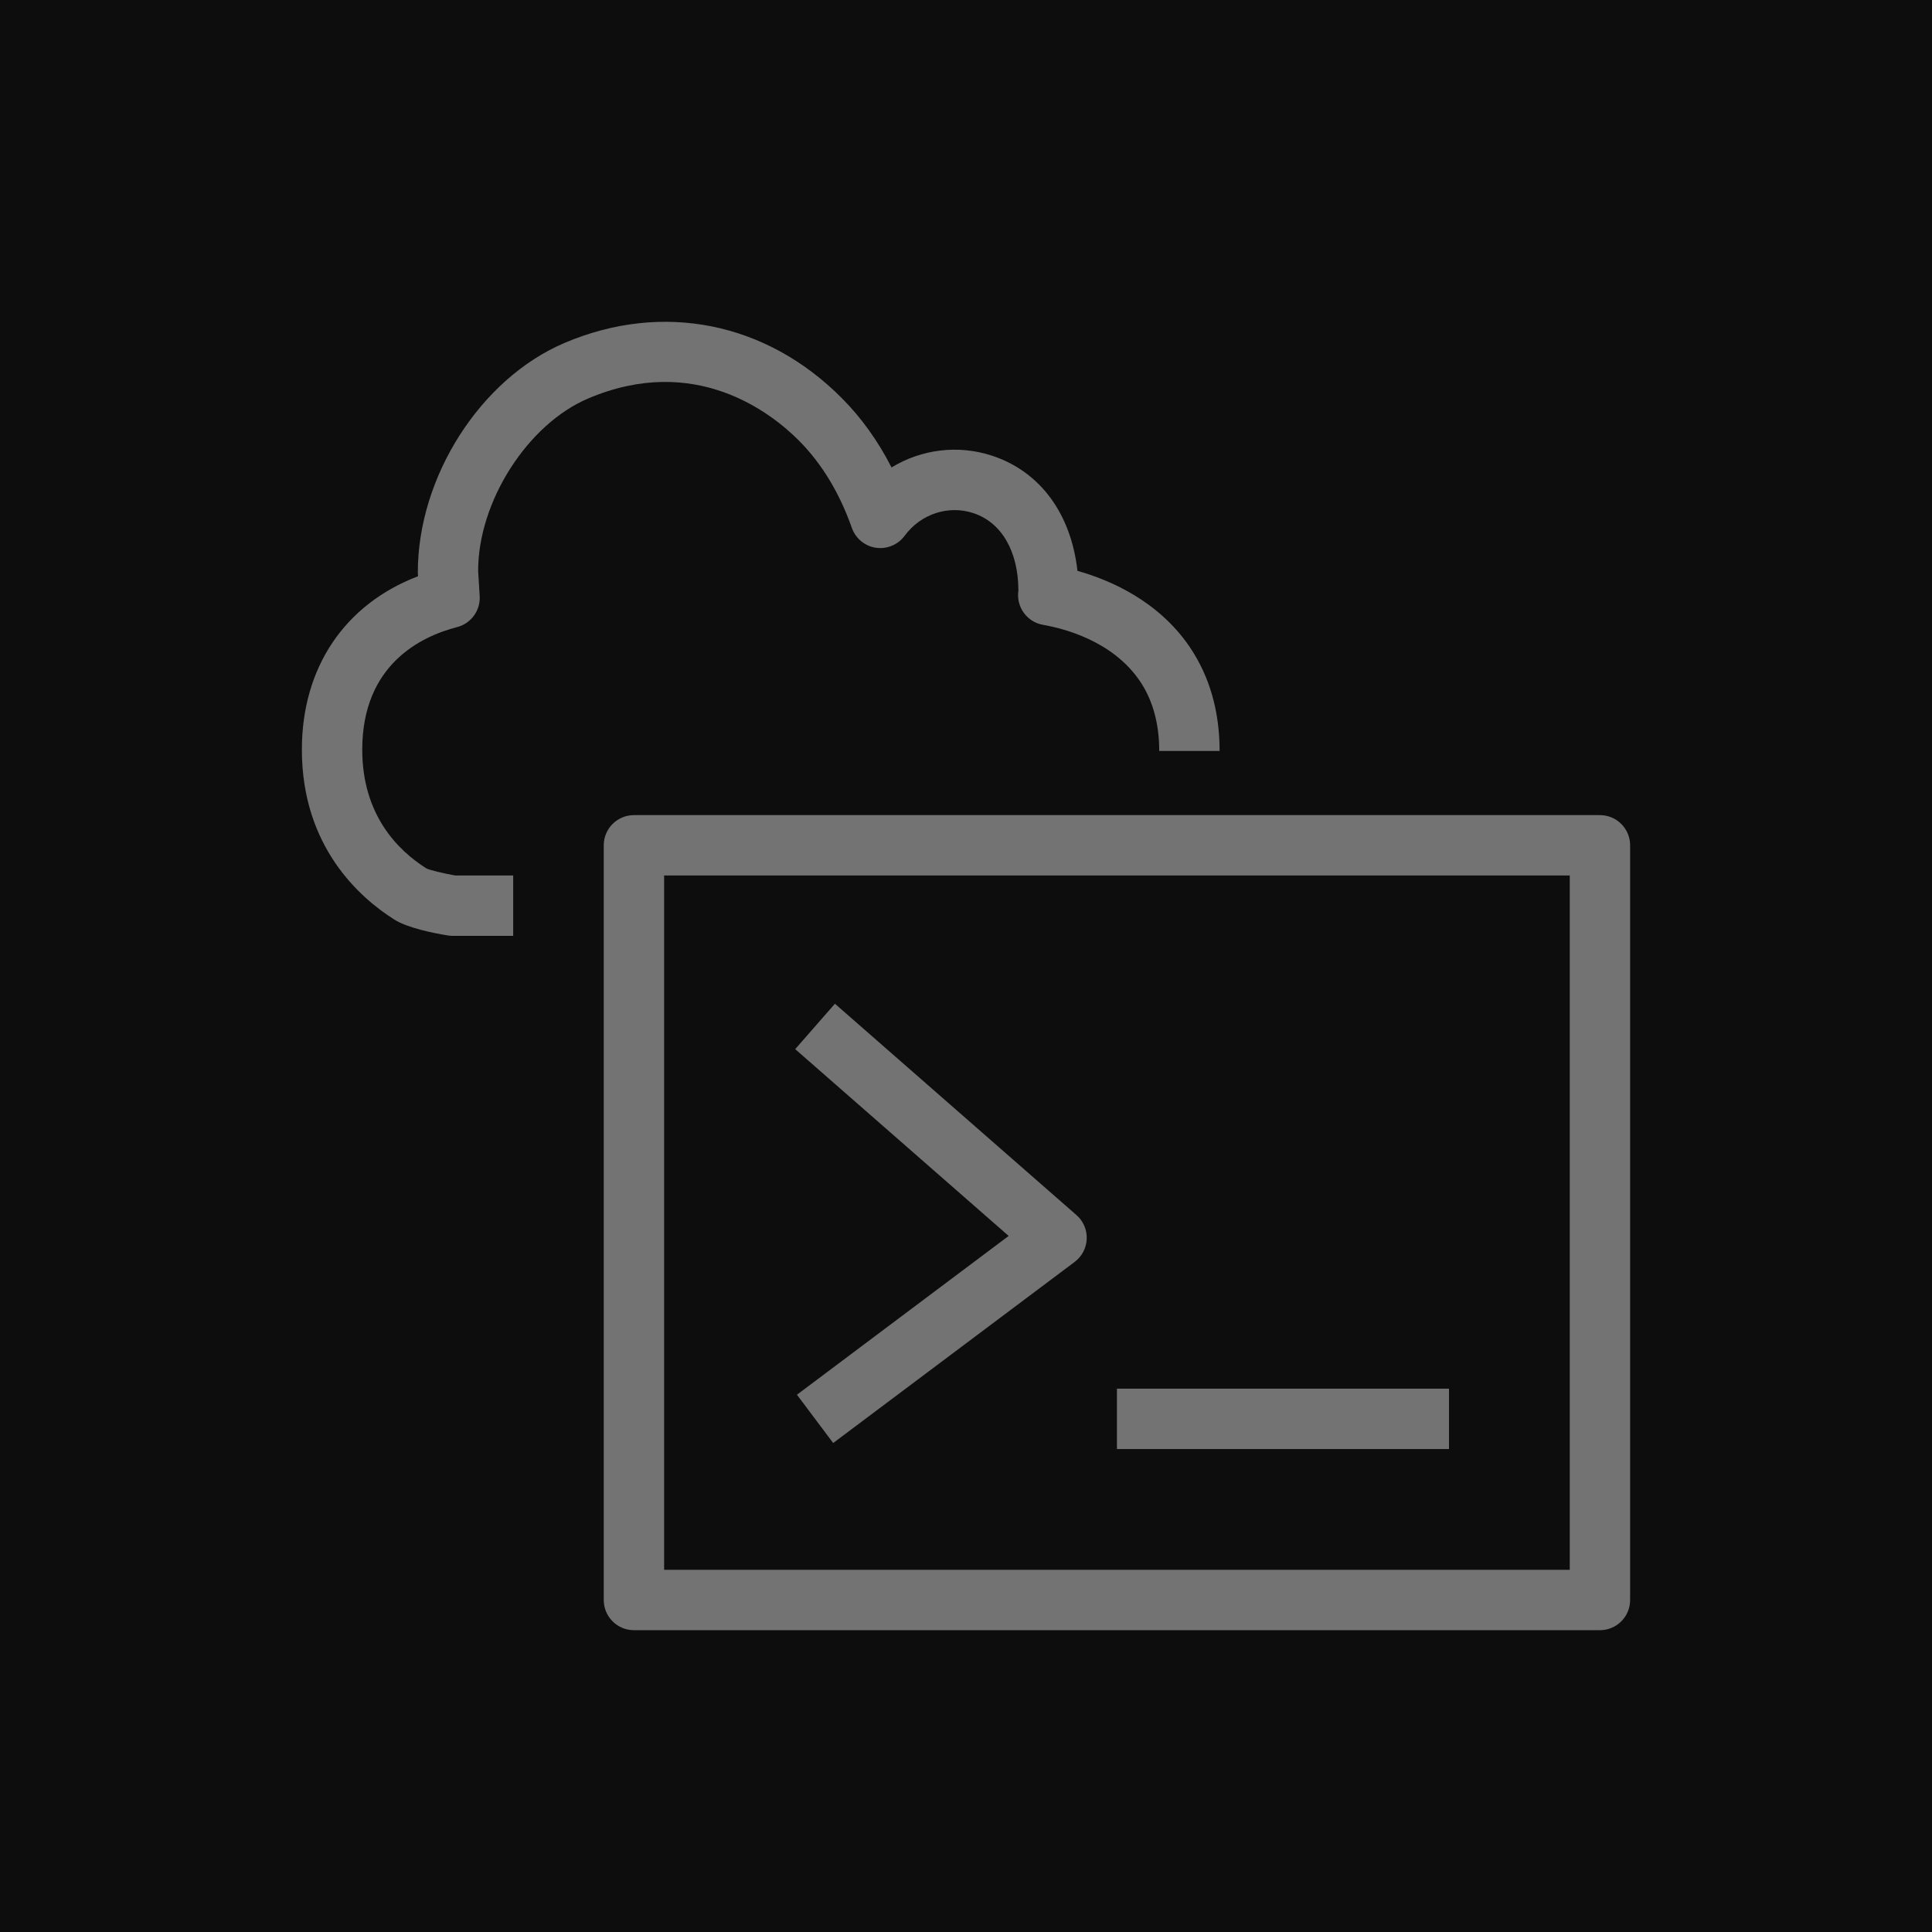 <?xml version="1.0" encoding="UTF-8"?>
<svg width="64px" height="64px" viewBox="0 0 64 64" version="1.1" xmlns="http://www.w3.org/2000/svg" xmlns:xlink="http://www.w3.org/1999/xlink">
    <title>Icon-Architecture/48/Arch_AWS-CloudShell_48</title>
    <g id="Icon-Architecture/48/Arch_AWS-CloudShell_48" stroke="none" stroke-width="1" fill="none" fill-rule="evenodd">
        <g id="Icon-Architecture-BG/48/Developer-Tools" fill="rgb(13,13,13)">
            <rect id="Rectangle" x="0" y="0" width="64" height="64"></rect>
        </g>
        <g id="Icon-Service/48/AWS-CloudShell_48" transform="translate(10, 10.66)" fill="rgb(115,115,115)">
            <path d="M27,37.342 L38,37.342 L38,35.342 L27,35.342 L27,37.342 Z M16.4,35.542 L17.6,37.142 L25.6,31.142 C25.841,30.961 25.988,30.681 25.999,30.38 C26.011,30.078 25.886,29.788 25.658,29.59 L17.658,22.59 L16.342,24.094 L23.413,30.282 L16.4,35.542 Z M12,41.342 L42,41.342 L42,18.342 L12,18.342 L12,41.342 Z M44,17.342 L44,42.342 C44,42.894 43.553,43.342 43,43.342 L11,43.342 C10.447,43.342 10,42.894 10,42.342 L10,17.342 C10,16.79 10.447,16.342 11,16.342 L43,16.342 C43.553,16.342 44,16.79 44,17.342 L44,17.342 Z M27.76,11.902 C26.856,10.563 25.218,10.154 24.555,10.039 C24.019,9.947 23.654,9.442 23.736,8.903 C23.733,7.617 23.189,6.648 22.239,6.336 C21.413,6.065 20.499,6.366 19.967,7.089 C19.748,7.387 19.378,7.538 19.015,7.485 C18.648,7.43 18.342,7.177 18.219,6.828 C17.811,5.669 17.222,4.697 16.469,3.939 C15.552,3.016 13.034,1.032 9.484,2.54 C7.475,3.394 5.839,5.954 5.839,8.248 L5.89,9.087 C5.918,9.564 5.604,9.995 5.141,10.114 C3.968,10.415 2,11.342 2,14.172 C2,16.316 3.157,17.497 4.129,18.11 C4.233,18.161 4.683,18.272 5.083,18.342 L7,18.342 L7,20.342 L5,20.342 C4.946,20.342 4.894,20.338 4.841,20.329 C4.367,20.253 3.506,20.082 3.061,19.801 C1.918,19.079 3.55271368e-15,17.388 3.55271368e-15,14.172 C3.55271368e-15,11.449 1.422,9.355 3.848,8.429 L3.841,8.307 C3.839,5.122 5.93,1.877 8.703,0.699 C11.946,-0.679 15.38,0.007 17.887,2.529 C18.537,3.183 19.088,3.952 19.533,4.824 C20.52,4.225 21.728,4.063 22.864,4.436 C24.457,4.959 25.481,6.36 25.692,8.25 C26.785,8.558 28.383,9.251 29.418,10.782 L29.418,10.783 C30.07,11.749 30.401,12.904 30.401,14.216 L28.401,14.216 C28.401,13.31 28.186,12.531 27.761,11.902 L27.76,11.902 Z" id="Fill-4"></path>
        </g>
    </g>
</svg>
